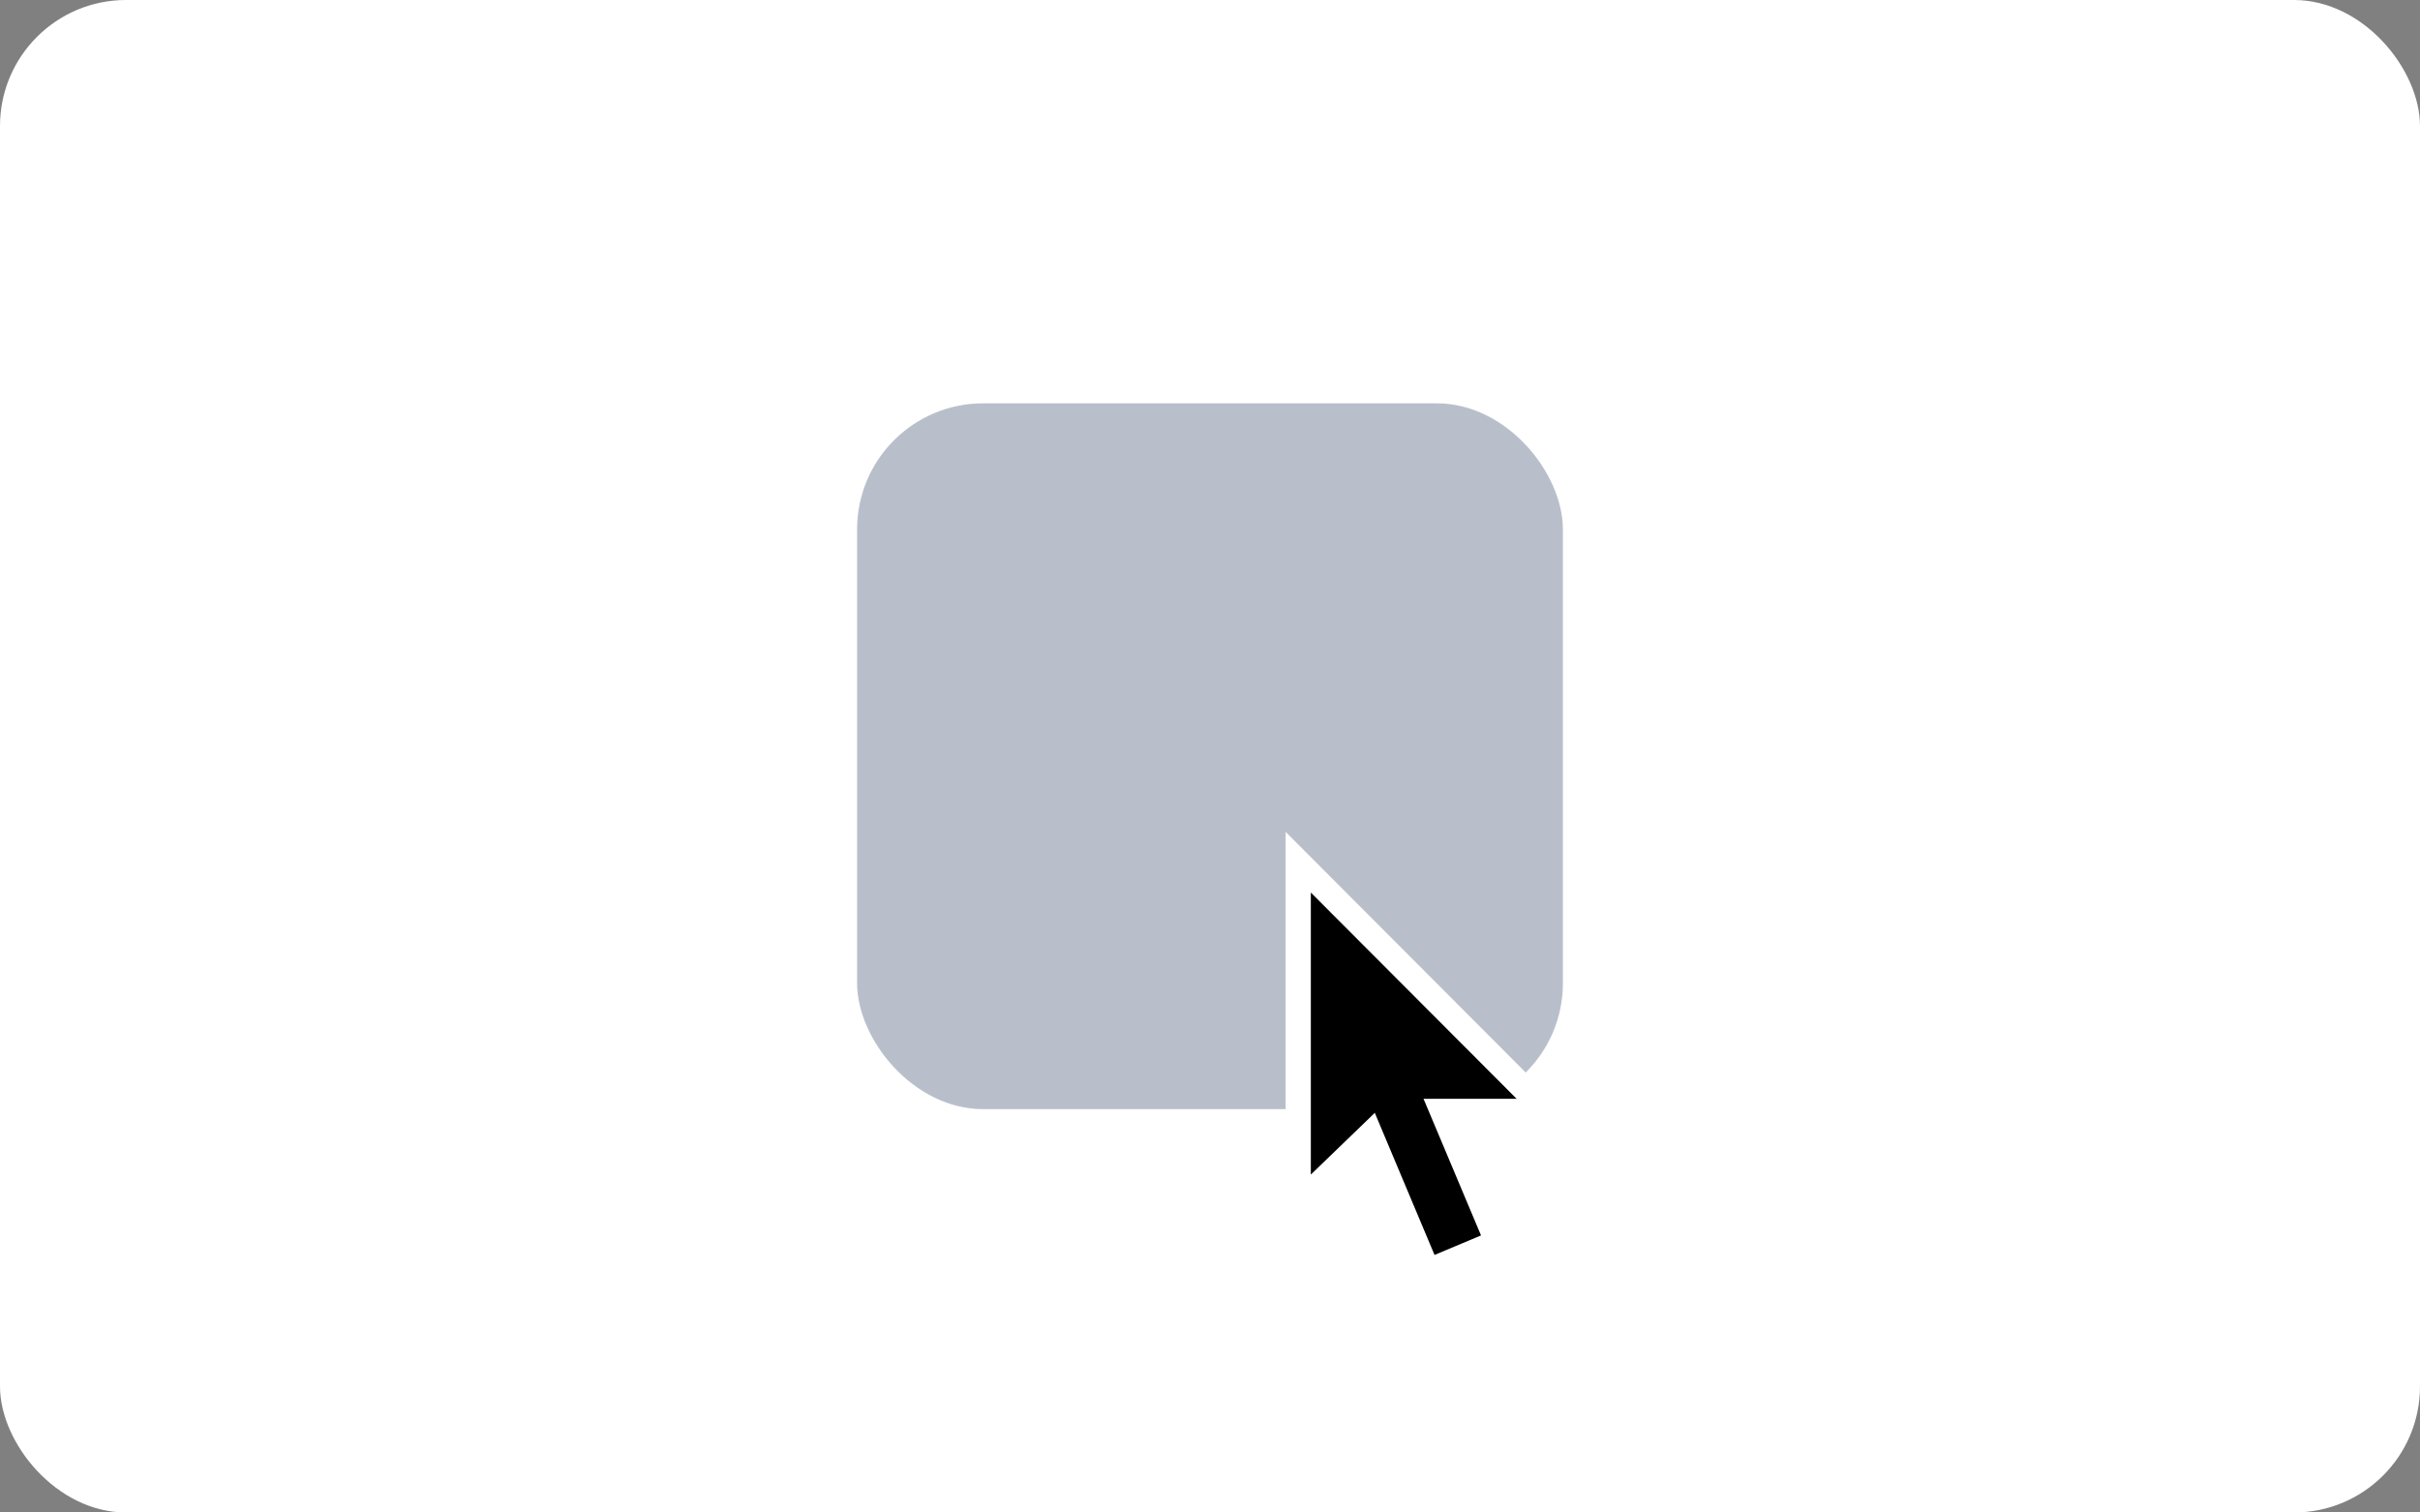 <?xml version="1.0" encoding="UTF-8"?>
<svg width="96px" height="60px" viewBox="0 0 96 60" version="1.1" xmlns="http://www.w3.org/2000/svg" xmlns:xlink="http://www.w3.org/1999/xlink">
    <rect x="0" y="0" width="96" height="60" fill="#808080" stroke="none"/>
    <!-- Generator: Sketch 49.3 (51167) - http://www.bohemiancoding.com/sketch -->
    <title>option-cusor</title>
    <desc>Created with Sketch.</desc>
    <defs></defs>
    <g id="Page-1" stroke="none" stroke-width="1" fill="none" fill-rule="evenodd">
        <g id="option-cusor">
            <rect id="Mask" fill="#FFFFFF" x="0" y="0" width="96" height="60" rx="5"></rect>
            <g id="Group-2" transform="translate(34, 16)">
                <rect id="Rectangle-2" fill="#172B4D" opacity="0.3" x="0" y="0" width="28" height="28" rx="5"></rect>
                <g id="default" transform="translate(17, 17)" fill-rule="nonzero">
                    <polygon id="Shape" fill="#FFFFFF" points="0 16.015 0 0 11.591 11.619 4.81 11.619 4.399 11.743"></polygon>
                    <polygon id="Shape" fill="#FFFFFF" points="9.085 16.689 5.479 18.224 0.797 7.135 4.484 5.582"></polygon>
                    <polygon id="Shape" fill="#000000" points="7.751 16.009 5.907 16.783 2.807 9.409 4.648 8.634"></polygon>
                    <polygon id="Shape" fill="#000000" points="1 2.407 1 13.595 3.969 10.729 4.397 10.59 9.165 10.59"></polygon>
                </g>
            </g>
        </g>
    </g>
</svg>